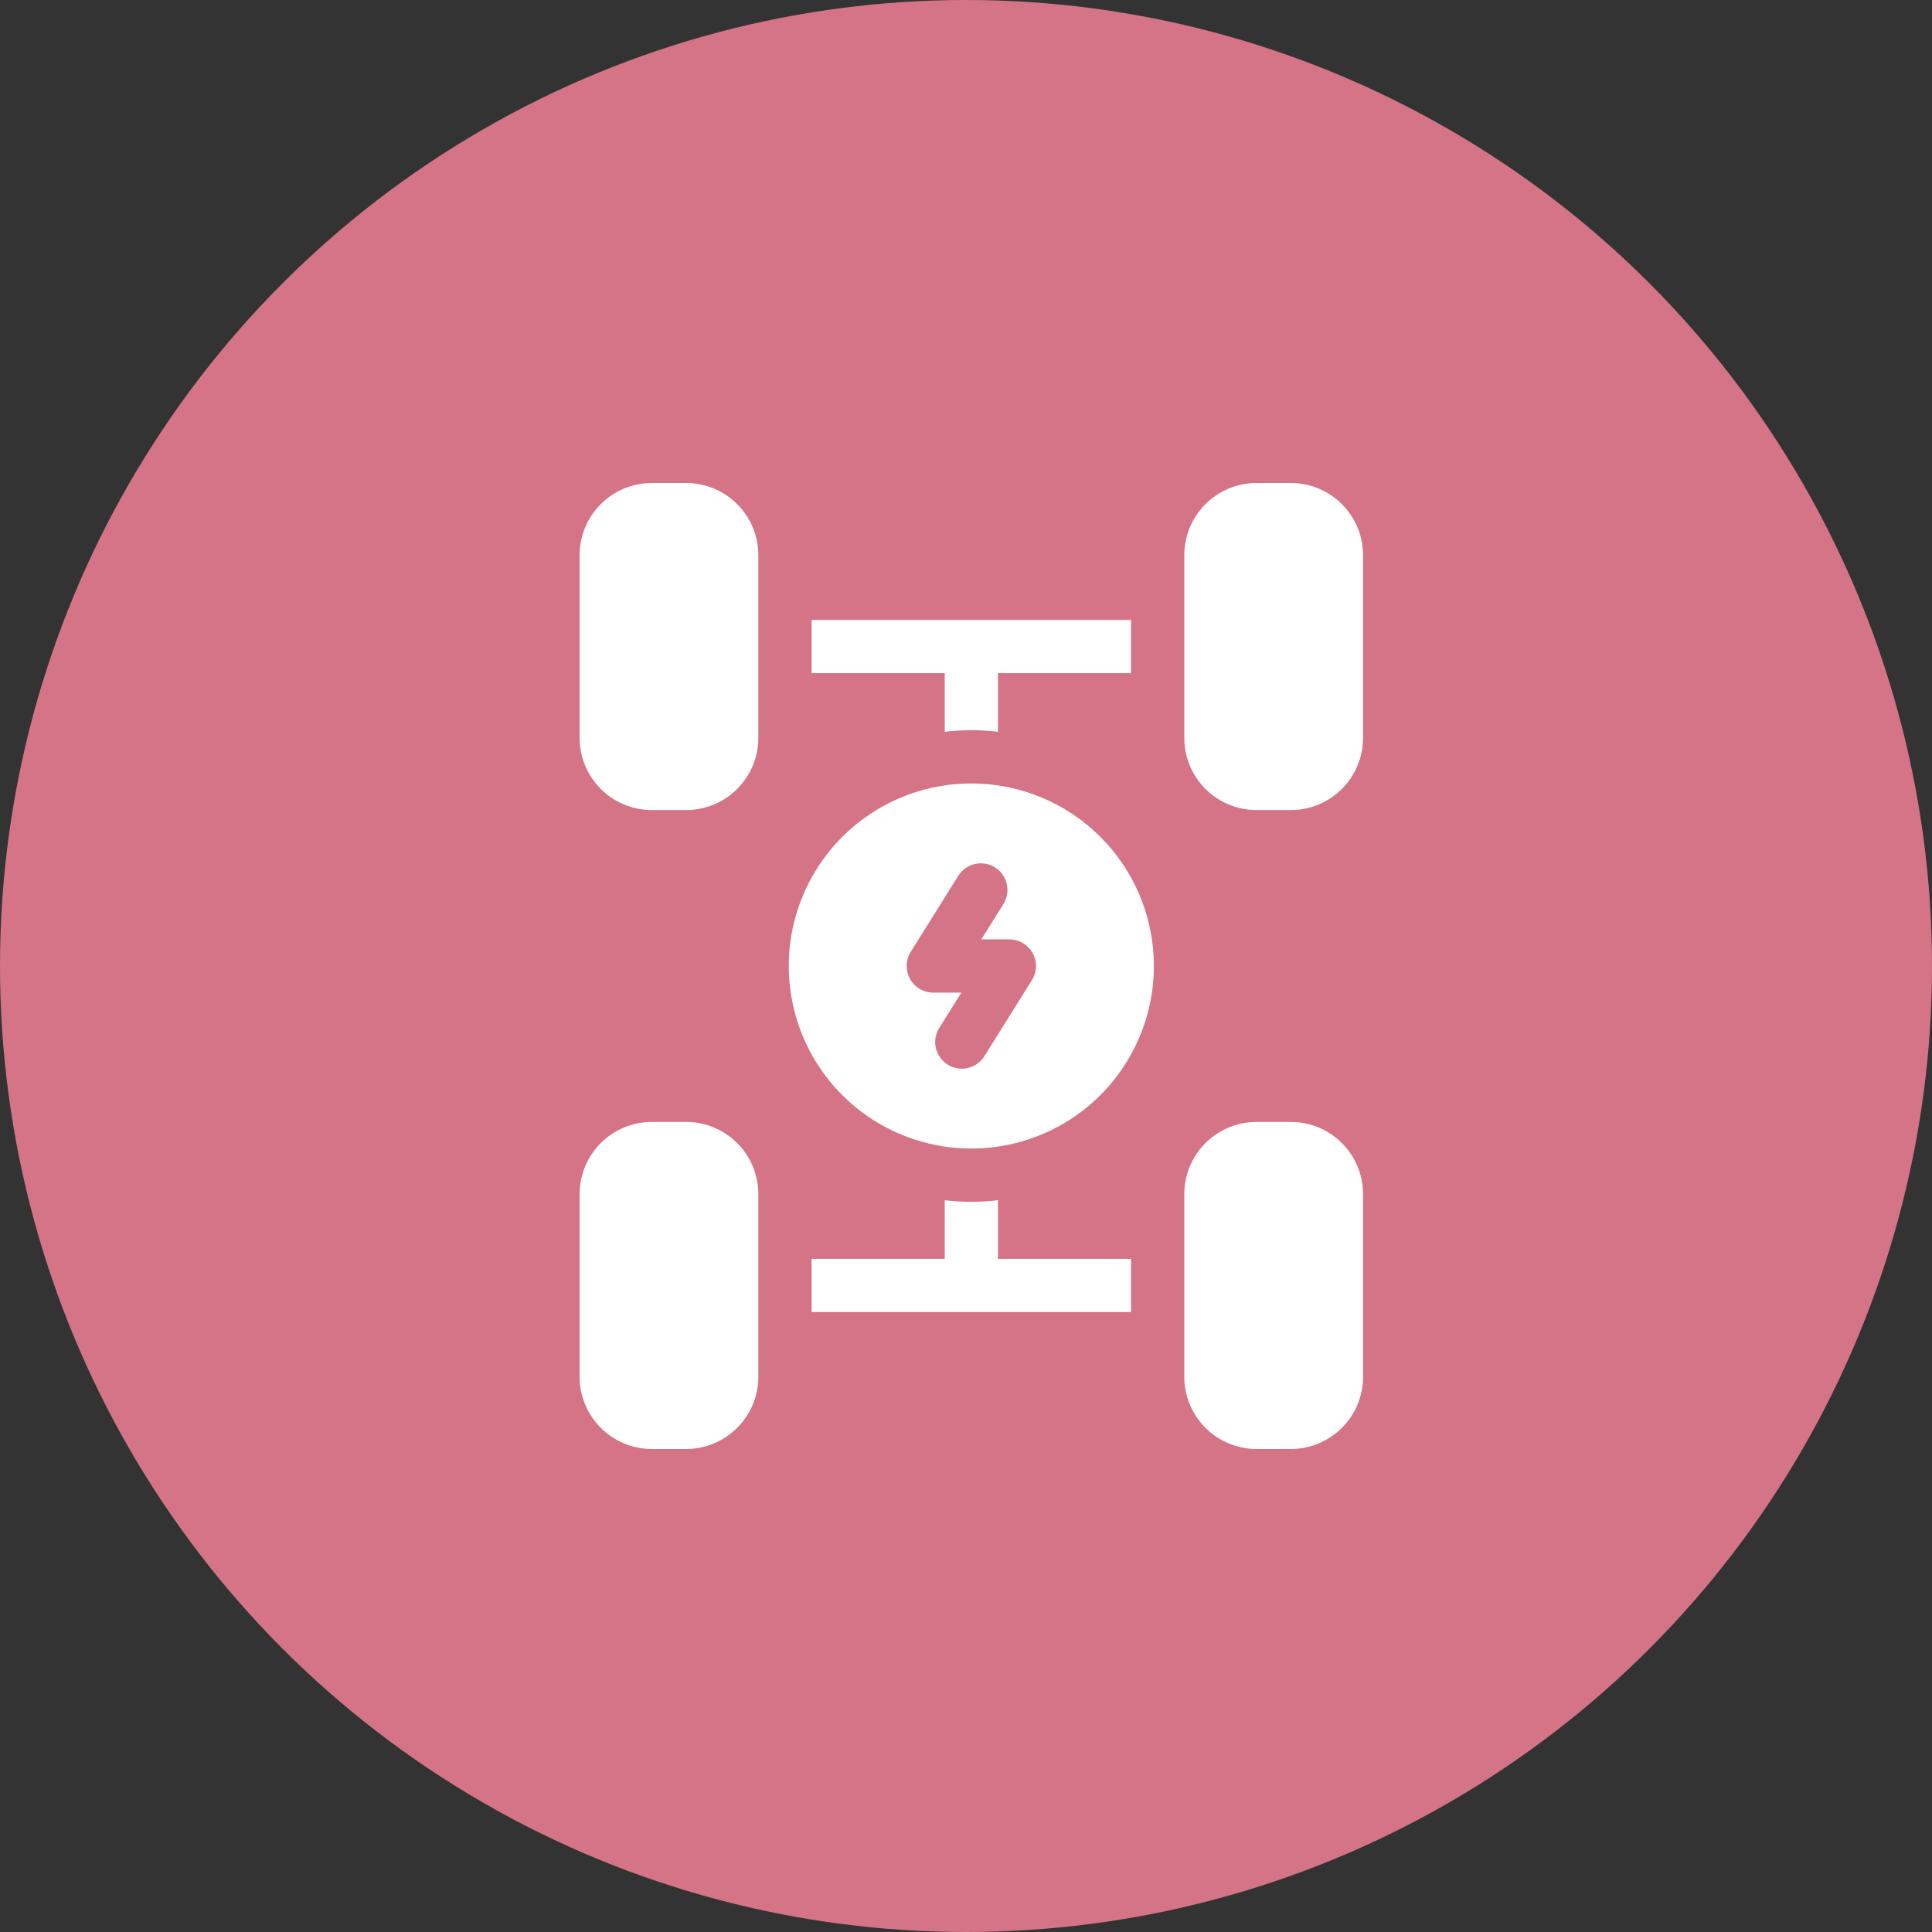 <svg width="60" height="60" viewBox="0 0 60 60" fill="none" xmlns="http://www.w3.org/2000/svg">
<rect x="0" y="0" width="60" height="60" fill="#333333" stroke="none"/>
<circle cx="30" cy="30" r="30" fill="#D57486"/>
<path fill-rule="evenodd" clip-rule="evenodd" d="M20.244 15H21.307C22.547 15 23.551 16.005 23.551 17.244V22.913C23.551 24.153 22.547 25.157 21.307 25.157H20.244C19.005 25.157 18 24.153 18 22.913V17.244C18 16.005 19.005 15 20.244 15ZM40.087 15H39.024C37.784 15 36.779 16.005 36.779 17.244V22.913C36.779 24.153 37.784 25.157 39.024 25.157H40.087C41.326 25.157 42.331 24.153 42.331 22.913V17.244C42.331 16.005 41.326 15 40.087 15ZM30.165 24.331C29.044 24.331 27.948 24.663 27.016 25.286C26.083 25.909 25.357 26.794 24.928 27.831C24.498 28.866 24.386 30.006 24.605 31.106C24.824 32.206 25.364 33.216 26.157 34.009C26.949 34.802 27.96 35.342 29.059 35.56C30.159 35.779 31.299 35.667 32.335 35.238C33.371 34.809 34.256 34.082 34.879 33.15C35.502 32.217 35.835 31.121 35.835 30C35.835 28.496 35.237 27.054 34.174 25.991C33.111 24.928 31.669 24.331 30.165 24.331ZM32.048 30.438L30.571 32.8C30.514 32.892 30.439 32.972 30.35 33.035C30.262 33.098 30.162 33.143 30.056 33.168C29.95 33.192 29.841 33.196 29.734 33.178C29.627 33.16 29.524 33.121 29.432 33.063C29.34 33.006 29.26 32.931 29.197 32.842C29.134 32.754 29.089 32.654 29.064 32.548C29.04 32.442 29.037 32.333 29.055 32.225C29.073 32.118 29.111 32.016 29.169 31.924L29.855 30.827H28.984C28.837 30.827 28.692 30.787 28.565 30.712C28.438 30.637 28.333 30.53 28.261 30.401C28.19 30.272 28.154 30.126 28.158 29.979C28.162 29.831 28.205 29.687 28.283 29.562L29.759 27.2C29.876 27.014 30.061 26.882 30.275 26.832C30.488 26.783 30.713 26.821 30.899 26.937C31.085 27.053 31.217 27.238 31.266 27.452C31.316 27.666 31.278 27.89 31.162 28.076L30.476 29.173H31.346C31.494 29.173 31.639 29.213 31.766 29.288C31.893 29.363 31.998 29.47 32.069 29.599C32.141 29.728 32.177 29.874 32.173 30.021C32.169 30.169 32.126 30.313 32.048 30.438ZM40.087 34.843H39.024C37.784 34.843 36.779 35.847 36.779 37.087V42.756C36.779 43.995 37.784 45 39.024 45H40.087C41.326 45 42.331 43.995 42.331 42.756V37.087C42.331 35.847 41.326 34.843 40.087 34.843ZM30.992 22.727C30.443 22.66 29.888 22.66 29.339 22.727V20.905H25.205V19.252H35.126V20.905H30.992V22.727ZM30.992 37.273C30.443 37.34 29.888 37.34 29.339 37.273V39.094H25.205V40.748H35.126V39.094H30.992V37.273ZM20.244 34.843H21.307C22.547 34.843 23.551 35.847 23.551 37.087V42.756C23.551 43.995 22.547 45 21.307 45H20.244C19.005 45 18 43.995 18 42.756V37.087C18 35.847 19.005 34.843 20.244 34.843Z" fill="white"/>
</svg>
